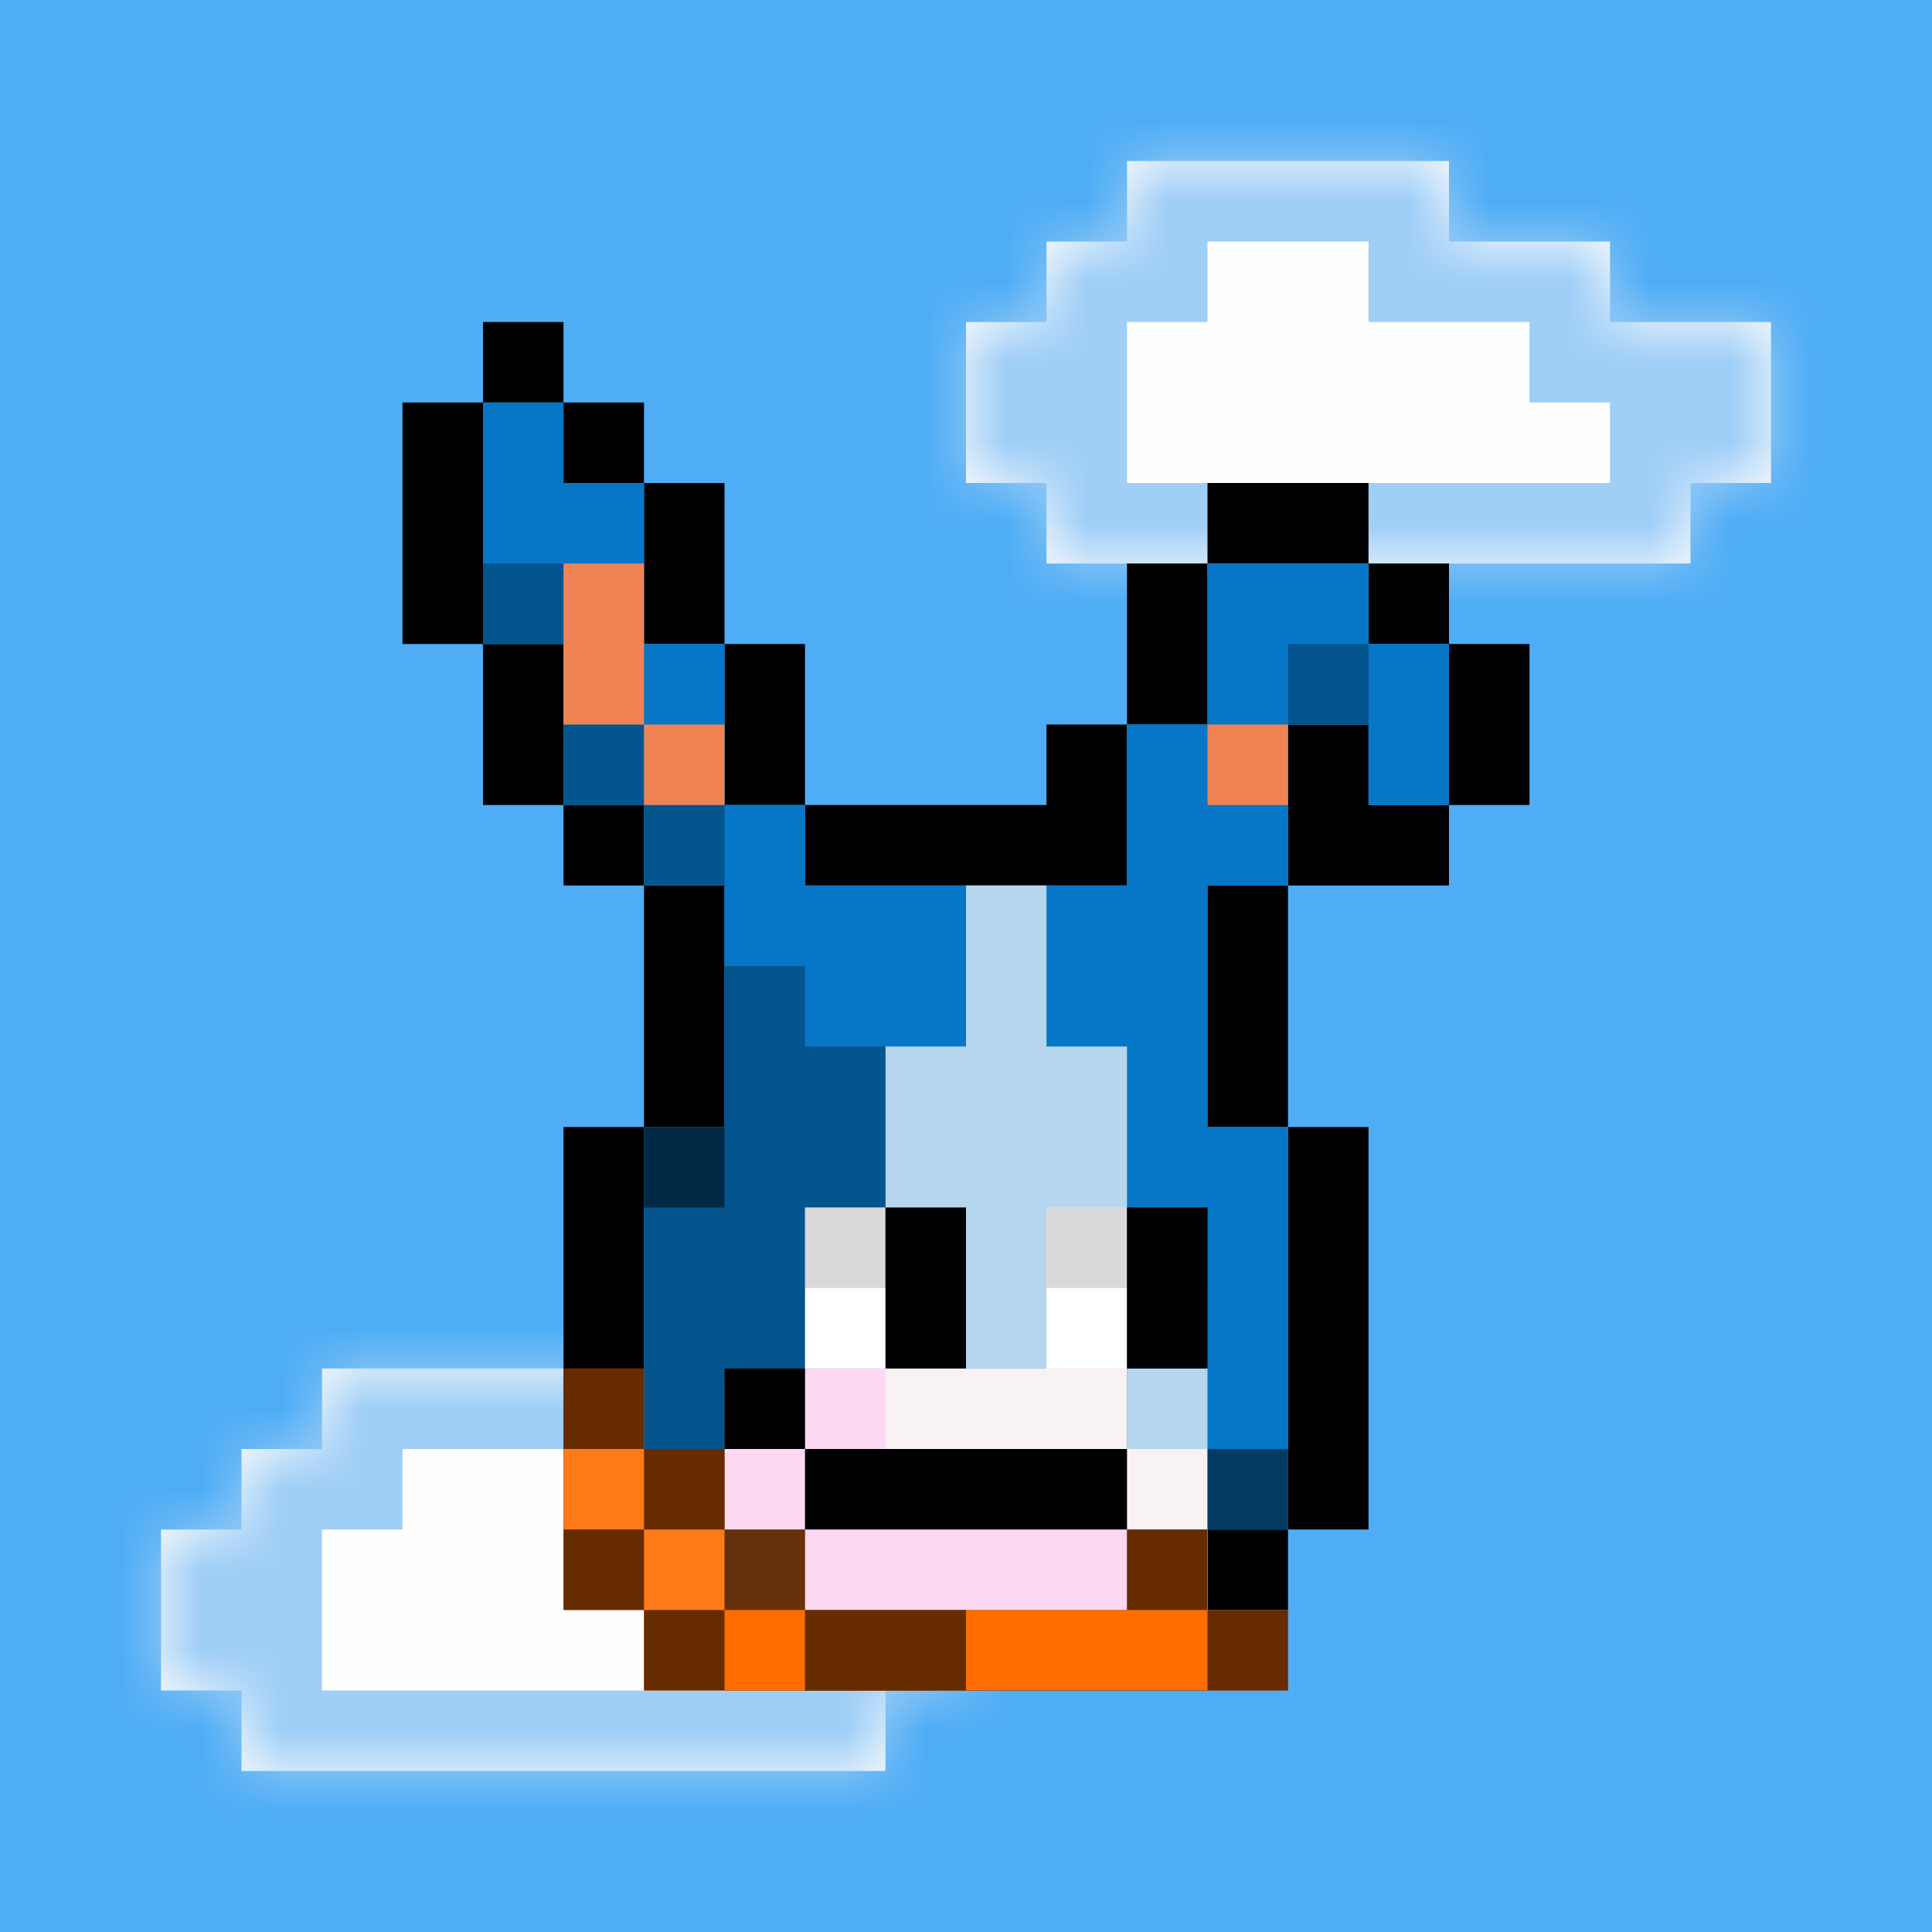 <svg width="24" height="24" viewBox="0 0 24 24" fill="none" xmlns="http://www.w3.org/2000/svg">
<g id="lost-donkey2">
<rect width="24" height="24" fill="#4FADF5"/>
<g id="decoration-clouds">
<g id="Union">
<mask id="path-1-inside-1_676_51233" fill="white">
<path fill-rule="evenodd" clip-rule="evenodd" d="M18 2H14V3H13V4H12V6H13V7H21V6H22V4H20V3H18V2Z"/>
</mask>
<path fill-rule="evenodd" clip-rule="evenodd" d="M18 2H14V3H13V4H12V6H13V7H21V6H22V4H20V3H18V2Z" fill="#FFFEFE"/>
<path d="M14 2V1H13V2H14ZM18 2H19V1H18V2ZM14 3V4H15V3H14ZM13 3V2H12V3H13ZM13 4V5H14V4H13ZM12 4V3H11V4H12ZM12 6H11V7H12V6ZM13 6H14V5H13V6ZM13 7H12V8H13V7ZM21 7V8H22V7H21ZM21 6V5H20V6H21ZM22 6V7H23V6H22ZM22 4H23V3H22V4ZM20 4H19V5H20V4ZM20 3H21V2H20V3ZM18 3H17V4H18V3ZM14 3H18V1H14V3ZM15 3V2H13V3H15ZM14 2H13V4H14V2ZM12 3V4H14V3H12ZM13 3H12V5H13V3ZM11 4V6H13V4H11ZM12 7H13V5H12V7ZM12 6V7H14V6H12ZM13 8H21V6H13V8ZM22 7V6H20V7H22ZM21 7H22V5H21V7ZM23 6V4H21V6H23ZM22 3H20V5H22V3ZM21 4V3H19V4H21ZM20 2H18V4H20V2ZM17 2V3H19V2H17Z" fill="#9FCEF6" mask="url(#path-1-inside-1_676_51233)"/>
</g>
<g id="Union_2">
<mask id="path-3-inside-2_676_51233" fill="white">
<path fill-rule="evenodd" clip-rule="evenodd" d="M8 17H4V18H3V19H2V21H3V22H11V21H12V19H10V18H8V17Z"/>
</mask>
<path fill-rule="evenodd" clip-rule="evenodd" d="M8 17H4V18H3V19H2V21H3V22H11V21H12V19H10V18H8V17Z" fill="#FFFEFE"/>
<path d="M4 17V16H3V17H4ZM8 17H9V16H8V17ZM4 18V19H5V18H4ZM3 18V17H2V18H3ZM3 19V20H4V19H3ZM2 19V18H1V19H2ZM2 21H1V22H2V21ZM3 21H4V20H3V21ZM3 22H2V23H3V22ZM11 22V23H12V22H11ZM11 21V20H10V21H11ZM12 21V22H13V21H12ZM12 19H13V18H12V19ZM10 19H9V20H10V19ZM10 18H11V17H10V18ZM8 18H7V19H8V18ZM4 18H8V16H4V18ZM5 18V17H3V18H5ZM4 17H3V19H4V17ZM2 18V19H4V18H2ZM3 18H2V20H3V18ZM1 19V21H3V19H1ZM2 22H3V20H2V22ZM2 21V22H4V21H2ZM3 23H11V21H3V23ZM12 22V21H10V22H12ZM11 22H12V20H11V22ZM13 21V19H11V21H13ZM12 18H10V20H12V18ZM11 19V18H9V19H11ZM10 17H8V19H10V17ZM7 17V18H9V17H7Z" fill="#9FCEF6" mask="url(#path-3-inside-2_676_51233)"/>
</g>
</g>
<g id="border">
<path id="Union_3" fill-rule="evenodd" clip-rule="evenodd" d="M6 4H7V5H8V6H9V8H10V10H13V9H14V7H15V6H17V7H18V8H19V10H18V11H17H16V12V14H17V19H16V20H15V21H9V20H8V19H7V14H8V12V11H7V10H6V8H5V5H6V4ZM6 5H7V6H8V8H9V10H10V11H14V10V9H15V7H17V8H18V10H17V9H16V11H15V12V14H16V19H15V20H9V19H8V14H9V12V11H8V10H7V8H6V5Z" fill="black"/>
</g>
<g id="inside-rare">
<path id="fill-meat" fill-rule="evenodd" clip-rule="evenodd" d="M13 13H11V14H10V15H11V16H13V15H14V14H13V13Z" fill="#DB00FF"/>
<path id="static-shine" fill-rule="evenodd" clip-rule="evenodd" d="M13 13H12H11V14H12H13V13ZM13 14V15H14V14H13Z" fill="white" fill-opacity="0.59"/>
<path id="static-shadow" fill-rule="evenodd" clip-rule="evenodd" d="M11 14H10V15H11V16H13V15H11V14Z" fill="black" fill-opacity="0.17"/>
</g>
<g id="body-donkey">
<path id="fill-color" fill-rule="evenodd" clip-rule="evenodd" d="M6 5H7V6H8V7V8H9V9V10H10V11H14V9H15V7H16H17V8H18V10H17V9H16V11H15V12V14H16V19H15V20H14H10H9V19H8V14H9V12V11H8V10H7V9V8H6V7V6V5Z" fill="#0676C6"/>
<path id="stripe" fill-rule="evenodd" clip-rule="evenodd" d="M13 11H12V13H11V17H14V18H15V17H14V13H13V11ZM10 17H9V18H10V17Z" fill="white" fill-opacity="0.7"/>
<path id="Union_4" fill-rule="evenodd" clip-rule="evenodd" d="M11 17H10V18H9V20H10H11H14H15V18H14V17H11Z" fill="#F8F2F2"/>
<path id="static-shadow_2" fill-rule="evenodd" clip-rule="evenodd" d="M8 14H9V15H8V14ZM8 18H9V19H10V20H9V19H8V18ZM15 18H16V19H15V18Z" fill="black" fill-opacity="0.5"/>
<path id="static-shadow-big" fill-rule="evenodd" clip-rule="evenodd" d="M6 7H7V8H6V7ZM16 8H17V9H16V8ZM9 10H8V11H9V10ZM8 10H7V9H8V10ZM8 14H9V13V12H10V13H11V15H10V18H12V19H10V18H9V19H8V18V15V14Z" fill="black" fill-opacity="0.29"/>
<path id="red" fill-rule="evenodd" clip-rule="evenodd" d="M7 7H8V9H7V7ZM8 9H9V10H8V9ZM16 9H15V10H16V9Z" fill="#EF8354"/>
<path id="shadow-pink" fill-rule="evenodd" clip-rule="evenodd" d="M10 17H11V18H10V17ZM12 19H10V18H9V19V20H12H14H15V19H14H12Z" fill="#FDD8F3"/>
</g>
<g id="mouth-a5">
<path id="static-mouth" fill-rule="evenodd" clip-rule="evenodd" d="M9 17H10V18H12H13H14V19H13H12H10V18H9V17Z" fill="black"/>
</g>
<g id="eyes-a9">
<path id="static-sclera" fill-rule="evenodd" clip-rule="evenodd" d="M13 15H14V17H13V15ZM10 15H11V17H10V15Z" fill="white"/>
<path id="static-pupils" fill-rule="evenodd" clip-rule="evenodd" d="M14 15H15V17H14V15ZM11 15H12V17H11V15Z" fill="black"/>
<path id="static-lids" fill-rule="evenodd" clip-rule="evenodd" d="M13 15H15V16H13V15ZM10 15H12V16H10V15Z" fill="black" fill-opacity="0.15"/>
</g>
<g id="clothes-hoodie">
<path id="Union_5" fill-rule="evenodd" clip-rule="evenodd" d="M7 17H8V18H9V19H10V20H14V19H15V20H16V21H8V20H7V17Z" fill="#FF6D00"/>
<path id="Union_6" fill-rule="evenodd" clip-rule="evenodd" d="M7 18H8V19H7V18ZM9 19H8V20H9H10V19H9Z" fill="white" fill-opacity="0.1"/>
<path id="shadows" fill-rule="evenodd" clip-rule="evenodd" d="M7 17H8V18H7V17ZM9 19V18H8V19H7V20H8V21H9V20H10V21H12V20H10V19H9ZM9 19H8V20H9V19ZM15 19H14V20H15V21H16V20H15V19Z" fill="black" fill-opacity="0.6"/>
</g>
</g>
</svg>
